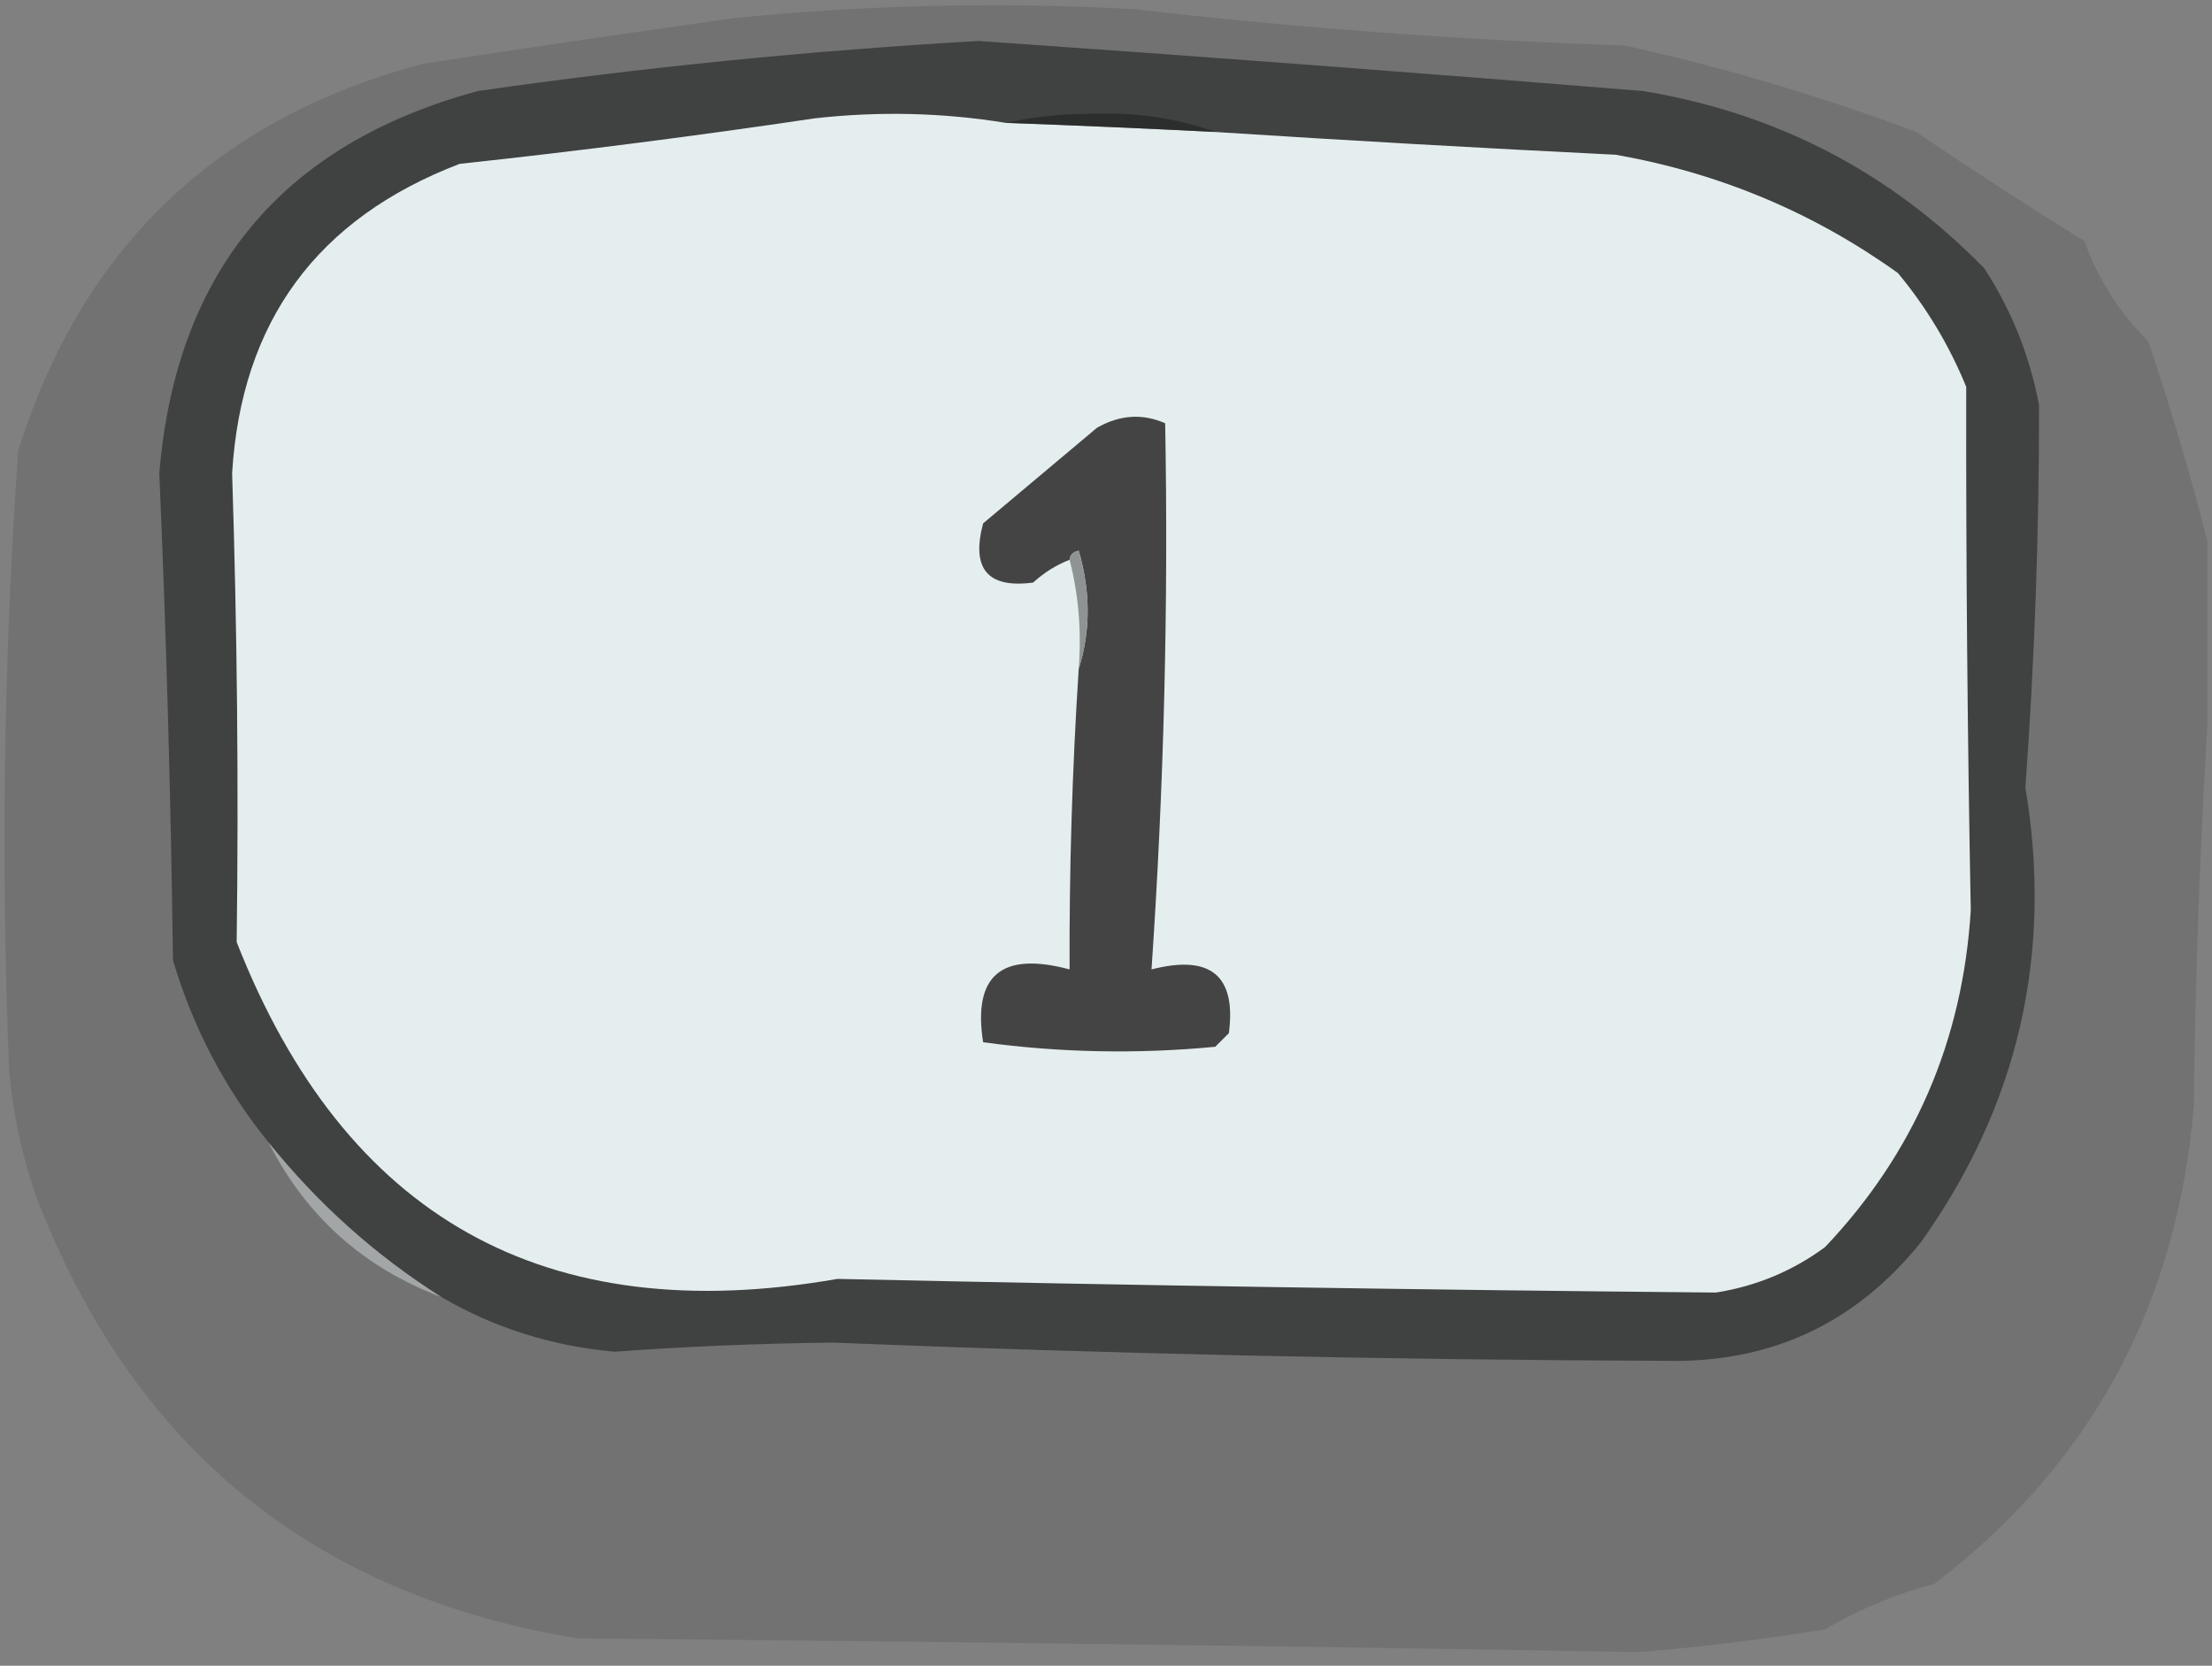 <?xml version="1.0" encoding="UTF-8"?>
<!DOCTYPE svg PUBLIC "-//W3C//DTD SVG 1.1//EN" "http://www.w3.org/Graphics/SVG/1.1/DTD/svg11.dtd">
<svg xmlns="http://www.w3.org/2000/svg" version="1.1" width="243px" height="183px" style="shape-rendering:geometricPrecision; text-rendering:geometricPrecision; image-rendering:optimizeQuality; fill-rule:evenodd; clip-rule:evenodd" xmlns:xlink="http://www.w3.org/1999/xlink">
<rect width="100%" height="100%" fill="#808080" stroke="none"/>
<g><path style="opacity:0.106" fill="#000000" d="M 242.5,59.5 C 242.5,66.167 242.5,72.833 242.5,79.5C 241.669,93.327 241.169,107.327 241,121.5C 239.179,143.399 229.679,160.899 212.5,174C 208.281,175.109 204.281,176.775 200.5,179C 193.699,180.114 186.866,180.948 180,181.5C 141.24,180.836 102.406,180.336 63.5,180C 34.401,175.237 14.568,159.071 4,131.5C 2.409,126.976 1.409,122.309 1,117.5C 0.077,94.801 0.41,72.134 2,49.5C 9.017,27.15 23.85,12.983 46.5,7C 57.792,5.275 69.125,3.608 80.5,2C 95.139,0.53 109.805,0.197 124.5,1C 142.446,3.068 160.446,4.401 178.5,5C 189.462,7.429 200.128,10.596 210.5,14.5C 216.605,18.633 222.772,22.633 229,26.5C 230.471,30.653 232.804,34.32 236,37.5C 238.49,44.864 240.657,52.197 242.5,59.5 Z"/></g>
<g><path style="opacity:0.993" fill="#414242" d="M 48.5,142.5 C 41.247,137.917 34.914,132.25 29.5,125.5C 24.725,119.622 21.225,112.955 19,105.5C 18.772,87.654 18.272,69.821 17.5,52C 19.343,29.823 31.009,15.823 52.5,10C 70.569,7.403 88.903,5.569 107.5,4.5C 131.853,6.184 156.186,8.017 180.5,10C 195.194,12.429 207.694,18.929 218,29.5C 220.973,34.079 222.973,39.079 224,44.5C 224.015,58.504 223.515,72.504 222.5,86.5C 225.56,104.804 221.727,121.471 211,136.5C 203.817,145.424 194.484,149.757 183,149.5C 152.539,149.399 122.039,148.732 91.5,147.5C 83.487,147.588 75.487,147.921 67.5,148.5C 60.625,147.879 54.292,145.879 48.5,142.5 Z"/></g>
<g><path style="opacity:1" fill="#e5eeef" d="M 110.5,13.5 C 118.17,13.778 125.836,14.111 133.5,14.5C 148.154,15.444 162.821,16.277 177.5,17C 188.884,19.012 199.218,23.345 208.5,30C 211.642,33.785 214.142,37.952 216,42.5C 215.968,61.683 216.134,80.85 216.5,100C 215.615,114.341 210.282,126.674 200.5,137C 196.928,139.637 192.928,141.303 188.5,142C 156.344,141.708 124.178,141.208 92,140.5C 59.882,146.11 37.882,133.776 26,103.5C 26.223,86.325 26.056,69.158 25.5,52C 26.507,35.32 34.84,23.987 50.5,18C 63.519,16.597 76.519,14.931 89.5,13C 96.58,12.206 103.58,12.372 110.5,13.5 Z"/></g>
<g><path style="opacity:0.559" fill="#1e1e1e" d="M 110.5,13.5 C 113.482,12.835 116.648,12.502 120,12.5C 124.772,12.308 129.272,12.975 133.5,14.5C 125.836,14.111 118.17,13.778 110.5,13.5 Z"/></g>
<g><path style="opacity:1" fill="#444444" d="M 118.5,73.5 C 119.811,69.317 119.811,64.984 118.5,60.5C 117.893,60.624 117.56,60.957 117.5,61.5C 116.027,62.072 114.693,62.905 113.5,64C 108.504,64.664 106.67,62.498 108,57.5C 112.167,54 116.333,50.5 120.5,47C 123.002,45.568 125.502,45.402 128,46.5C 128.364,66.522 127.864,86.522 126.5,106.5C 132.986,104.835 135.819,107.168 135,113.5C 134.5,114 134,114.5 133.5,115C 124.921,115.816 116.421,115.649 108,114.5C 106.853,107.161 110.019,104.494 117.5,106.5C 117.457,95.486 117.791,84.486 118.5,73.5 Z"/></g>
<g><path style="opacity:1" fill="#8f9394" d="M 117.5,61.5 C 117.56,60.957 117.893,60.624 118.5,60.5C 119.811,64.984 119.811,69.317 118.5,73.5C 118.817,69.298 118.483,65.298 117.5,61.5 Z"/></g>
<g><path style="opacity:0.675" fill="#b9bfc0" d="M 29.5,125.5 C 34.914,132.25 41.247,137.917 48.5,142.5C 39.952,139.285 33.619,133.618 29.5,125.5 Z"/></g>
</svg>
